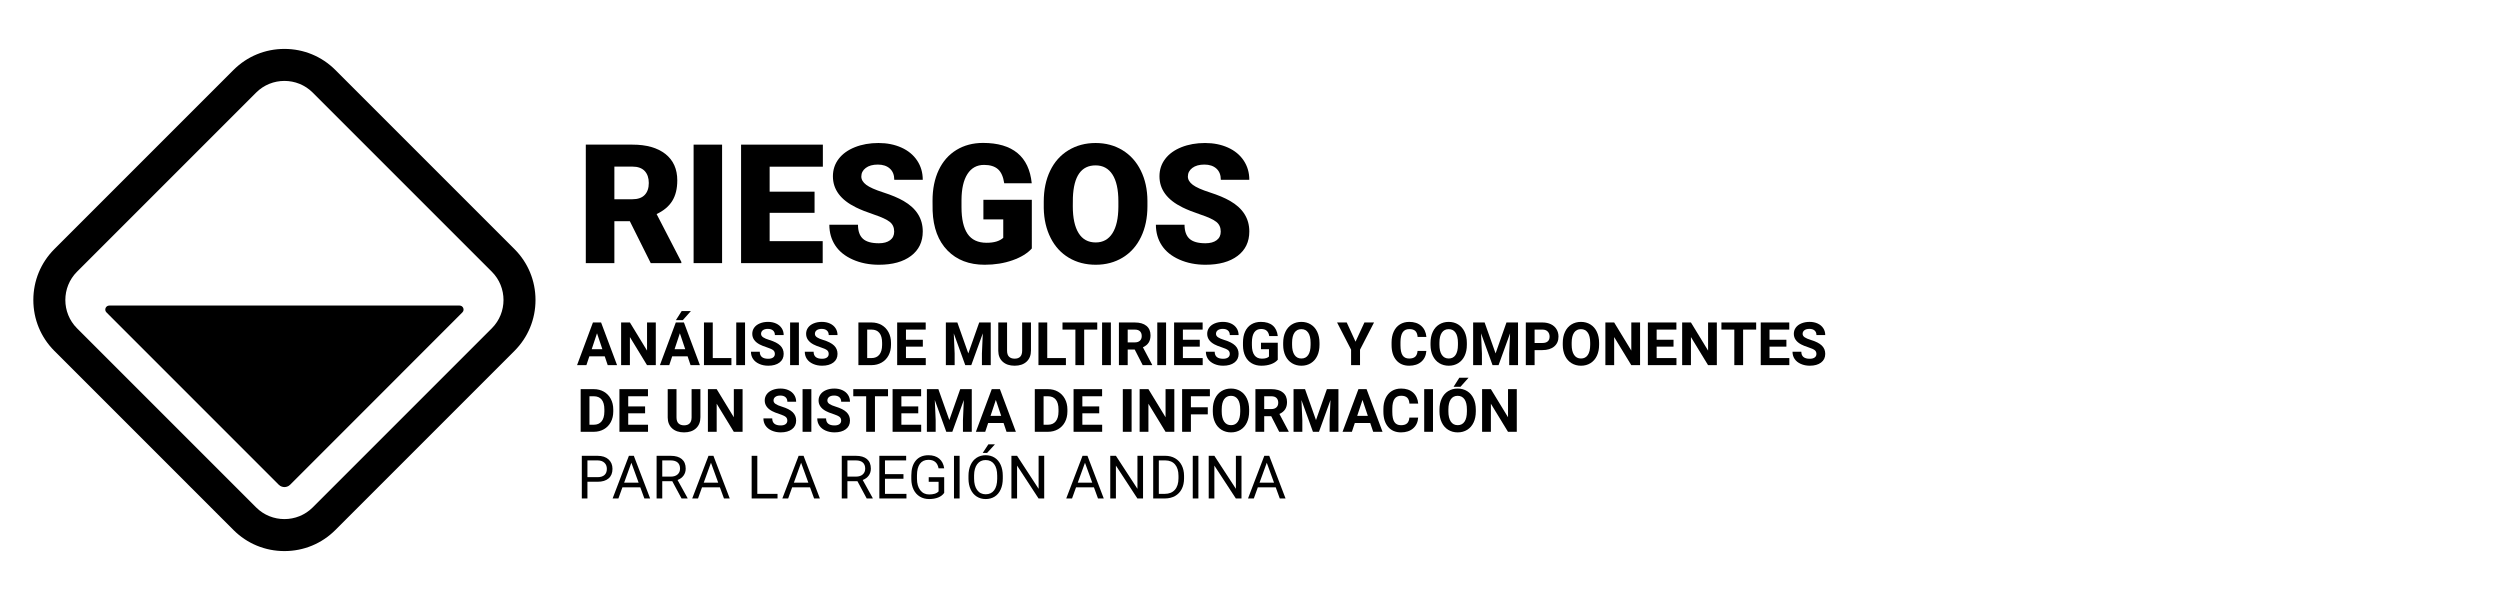 <?xml version="1.0" encoding="utf-8"?>
<!-- Generator: Adobe Illustrator 15.1.0, SVG Export Plug-In . SVG Version: 6.00 Build 0)  -->
<!DOCTYPE svg PUBLIC "-//W3C//DTD SVG 1.1//EN" "http://www.w3.org/Graphics/SVG/1.1/DTD/svg11.dtd">
<svg version="1.1" id="Ebene_1" xmlns="http://www.w3.org/2000/svg" xmlns:xlink="http://www.w3.org/1999/xlink" x="0px" y="0px"
	 width="1500px" height="360px" viewBox="0 0 1500 360" enable-background="new 0 0 1500 360" xml:space="preserve">
<g>
	<defs>
		<rect id="SVGID_1_" width="1500" height="360"/>
	</defs>
	<clipPath id="SVGID_2_">
		<use xlink:href="#SVGID_1_"  overflow="visible"/>
	</clipPath>
	<path clip-path="url(#SVGID_2_)" d="M170.652,48.549c6.152,0,12.304,2.333,16.971,7l107.48,107.48
		c9.334,9.334,9.334,24.608,0,33.942l-107.48,107.48c-4.667,4.667-10.819,7-16.971,7c-6.151,0-12.304-2.333-16.971-7l-107.48-107.48
		c-9.333-9.334-9.333-24.608,0-33.942l107.48-107.48C158.348,50.882,164.501,48.549,170.652,48.549 M170.652,29.349
		c-11.558,0-22.406,4.483-30.547,12.624l-107.48,107.48c-8.141,8.141-12.624,18.989-12.624,30.547
		c0,11.558,4.483,22.406,12.624,30.547l107.48,107.48c8.141,8.141,18.989,12.624,30.547,12.624s22.406-4.483,30.547-12.624
		l107.48-107.48c8.141-8.141,12.624-18.989,12.624-30.547c0-11.558-4.483-22.406-12.624-30.547l-107.48-107.48
		C193.058,33.832,182.211,29.349,170.652,29.349 M65.571,183.337c-2.139,0-3.209,2.585-1.697,4.097l103.385,103.412
		c1.197,1.198,2.64,1.392,3.393,1.392c0.754,0,2.196-0.172,3.395-1.37L277.431,187.43c1.512-1.511,0.441-4.096-1.697-4.096
		L65.571,183.337z"/>
	<path clip-path="url(#SVGID_2_)" d="M377.9,132.728h-9.277v25.146h-17.139V86.779h27.979c8.43,0,15.021,1.87,19.775,5.61
		c4.752,3.739,7.129,9.023,7.129,15.852c0,4.943-1.002,9.04-3.004,12.291c-2.002,3.252-5.135,5.887-9.398,7.903l14.844,28.705v0.733
		h-18.36L377.9,132.728z M368.623,119.543h10.84c3.254,0,5.704-0.856,7.347-2.569c1.645-1.714,2.467-4.105,2.467-7.172
		c0-3.068-0.83-5.474-2.49-7.22c-1.66-1.745-4.101-2.619-7.324-2.619h-10.84V119.543z"/>
	<rect x="416.16" y="86.78" clip-path="url(#SVGID_2_)" width="17.09" height="71.094"/>
	<polygon clip-path="url(#SVGID_2_)" points="488.736,127.698 461.783,127.698 461.783,144.69 493.619,144.69 493.619,157.874 
		444.645,157.874 444.645,86.78 493.716,86.78 493.716,100.012 461.783,100.012 461.783,115.003 488.736,115.003 	"/>
	<path clip-path="url(#SVGID_2_)" d="M536.512,138.977c0-2.506-0.888-4.459-2.662-5.859s-4.891-2.848-9.35-4.346
		c-4.461-1.497-8.105-2.945-10.937-4.346c-9.213-4.524-13.819-10.742-13.819-18.652c0-3.939,1.147-7.413,3.442-10.425
		c2.295-3.011,5.543-5.354,9.742-7.031c4.199-1.676,8.918-2.515,14.16-2.515c5.11,0,9.692,0.912,13.744,2.735
		c4.053,1.823,7.203,4.418,9.45,7.788c2.246,3.369,3.369,7.218,3.369,11.547h-17.09c0-2.896-0.888-5.142-2.662-6.738
		c-1.774-1.595-4.174-2.392-7.201-2.392c-3.061,0-5.478,0.675-7.252,2.026c-1.774,1.352-2.661,3.068-2.661,5.151
		c0,1.824,0.977,3.476,2.93,4.956c1.953,1.482,5.387,3.012,10.303,4.59c4.914,1.579,8.951,3.281,12.109,5.103
		c7.682,4.428,11.524,10.531,11.524,18.31c0,6.218-2.344,11.101-7.032,14.649c-4.687,3.549-11.117,5.322-19.287,5.322
		c-5.761,0-10.978-1.033-15.65-3.101c-4.671-2.066-8.187-4.898-10.547-8.496c-2.359-3.596-3.539-7.739-3.539-12.426h17.187
		c0,3.808,0.985,6.616,2.954,8.422c1.969,1.807,5.168,2.71,9.595,2.71c2.832,0,5.07-0.61,6.713-1.831
		C535.689,142.908,536.512,141.191,536.512,138.977"/>
	<path clip-path="url(#SVGID_2_)" d="M619.092,149.084c-2.637,2.93-6.494,5.29-11.572,7.08c-5.078,1.79-10.645,2.686-16.699,2.686
		c-9.311,0-16.749-2.848-22.315-8.545c-5.566-5.697-8.545-13.623-8.935-23.78l-0.049-6.152c0-6.998,1.236-13.11,3.711-18.335
		c2.473-5.225,6.013-9.244,10.62-12.06c4.606-2.816,9.936-4.224,15.991-4.224c8.853,0,15.73,2.026,20.63,6.079
		c4.899,4.053,7.755,10.1,8.569,18.14h-16.504c-0.586-3.971-1.855-6.803-3.808-8.496c-1.953-1.693-4.721-2.539-8.301-2.539
		c-4.297,0-7.617,1.823-9.961,5.468c-2.344,3.647-3.532,8.855-3.565,15.625v4.297c0,7.097,1.213,12.427,3.638,15.991
		c2.425,3.565,6.241,5.347,11.45,5.347c4.459,0,7.78-0.992,9.961-2.978v-11.036h-11.914v-11.767h29.053V149.084z"/>
	<path clip-path="url(#SVGID_2_)" d="M688.458,123.792c0,6.933-1.286,13.07-3.858,18.408c-2.571,5.339-6.225,9.448-10.962,12.329
		c-4.736,2.881-10.132,4.321-16.187,4.321c-6.055,0-11.426-1.391-16.113-4.175c-4.688-2.783-8.342-6.762-10.962-11.938
		c-2.622-5.176-3.997-11.116-4.126-17.822v-4.004c0-6.966,1.277-13.111,3.833-18.433c2.554-5.322,6.216-9.432,10.986-12.329
		c4.769-2.897,10.197-4.346,16.284-4.346c6.023,0,11.394,1.433,16.113,4.297c4.72,2.865,8.39,6.942,11.011,12.232
		c2.62,5.29,3.947,11.352,3.98,18.188V123.792z M671.026,120.813c0-7.063-1.181-12.427-3.54-16.089
		c-2.36-3.662-5.737-5.493-10.132-5.493c-8.594,0-13.135,6.445-13.623,19.336l-0.049,5.225c0,6.966,1.156,12.321,3.467,16.064
		c2.312,3.744,5.745,5.615,10.303,5.615c4.329,0,7.666-1.839,10.01-5.517c2.343-3.678,3.532-8.968,3.564-15.87V120.813z"/>
	<path clip-path="url(#SVGID_2_)" d="M732.445,138.977c0-2.506-0.887-4.459-2.66-5.859c-1.776-1.4-4.892-2.848-9.352-4.346
		c-4.459-1.497-8.105-2.945-10.937-4.346c-9.212-4.524-13.819-10.742-13.819-18.652c0-3.939,1.149-7.413,3.444-10.425
		c2.295-3.011,5.541-5.354,9.74-7.031c4.199-1.676,8.92-2.515,14.16-2.515c5.112,0,9.694,0.912,13.746,2.735
		c4.053,1.823,7.201,4.418,9.448,7.788c2.246,3.369,3.369,7.218,3.369,11.547h-17.09c0-2.896-0.887-5.142-2.66-6.738
		c-1.776-1.595-4.176-2.392-7.203-2.392c-3.06,0-5.477,0.675-7.25,2.026c-1.776,1.352-2.663,3.068-2.663,5.151
		c0,1.824,0.977,3.476,2.93,4.956c1.953,1.482,5.388,3.012,10.303,4.59c4.916,1.579,8.952,3.281,12.109,5.103
		c7.683,4.428,11.524,10.531,11.524,18.31c0,6.218-2.344,11.101-7.032,14.649c-4.687,3.549-11.116,5.322-19.287,5.322
		c-5.761,0-10.978-1.033-15.648-3.101c-4.672-2.066-8.188-4.898-10.547-8.496c-2.361-3.596-3.541-7.739-3.541-12.426h17.187
		c0,3.808,0.985,6.616,2.956,8.422c1.968,1.807,5.167,2.71,9.593,2.71c2.832,0,5.071-0.61,6.715-1.831
		C731.623,142.908,732.445,141.191,732.445,138.977"/>
	<path clip-path="url(#SVGID_2_)" d="M362.847,213.804h-9.246l-1.758,5.274h-5.607l9.527-25.595h4.887l9.58,25.595h-5.607
		L362.847,213.804z M355.025,209.532h6.398l-3.216-9.579L355.025,209.532z"/>
	<polygon clip-path="url(#SVGID_2_)" points="393.48,219.077 388.208,219.077 377.941,202.237 377.941,219.077 372.668,219.077 
		372.668,193.483 377.941,193.483 388.225,210.358 388.225,193.483 393.48,193.483 	"/>
	<path clip-path="url(#SVGID_2_)" d="M412.561,213.805h-9.246l-1.758,5.272h-5.608l9.528-25.594h4.887l9.58,25.594h-5.608
		L412.561,213.805z M404.739,209.532h6.398l-3.217-9.58L404.739,209.532z M409.01,186.628h5.537l-4.869,5.449h-4.131L409.01,186.628
		z"/>
	<polygon clip-path="url(#SVGID_2_)" points="427.654,214.841 438.851,214.841 438.851,219.077 422.381,219.077 422.381,193.484 
		427.654,193.484 	"/>
	<rect x="441.755" y="193.484" clip-path="url(#SVGID_2_)" width="5.273" height="25.594"/>
	<path clip-path="url(#SVGID_2_)" d="M464.913,212.363c0-0.996-0.352-1.762-1.055-2.295c-0.703-0.532-1.968-1.096-3.797-1.687
		c-1.828-0.592-3.275-1.175-4.341-1.749c-2.907-1.571-4.36-3.686-4.36-6.346c0-1.384,0.39-2.616,1.169-3.7
		c0.78-1.084,1.899-1.931,3.358-2.54c1.459-0.61,3.096-0.914,4.913-0.914c1.828,0,3.457,0.331,4.886,0.993
		c1.43,0.662,2.54,1.596,3.331,2.803c0.792,1.207,1.187,2.579,1.187,4.114h-5.273c0-1.172-0.37-2.083-1.108-2.734
		c-0.738-0.649-1.775-0.975-3.111-0.975c-1.289,0-2.291,0.271-3.006,0.816s-1.072,1.264-1.072,2.153c0,0.832,0.419,1.53,1.257,2.092
		c0.837,0.563,2.071,1.09,3.7,1.582c3,0.903,5.185,2.022,6.556,3.358s2.057,3,2.057,4.992c0,2.215-0.838,3.952-2.514,5.212
		c-1.675,1.26-3.931,1.889-6.767,1.889c-1.969,0-3.762-0.36-5.379-1.081c-1.617-0.72-2.851-1.708-3.7-2.962
		c-0.85-1.253-1.275-2.707-1.275-4.359h5.291c0,2.824,1.688,4.236,5.063,4.236c1.254,0,2.232-0.254,2.935-0.764
		C464.561,213.989,464.913,213.276,464.913,212.363"/>
	<rect x="474.06" y="193.484" clip-path="url(#SVGID_2_)" width="5.273" height="25.594"/>
	<path clip-path="url(#SVGID_2_)" d="M497.218,212.363c0-0.996-0.352-1.762-1.055-2.295c-0.703-0.532-1.968-1.096-3.797-1.687
		c-1.828-0.592-3.275-1.175-4.341-1.749c-2.907-1.571-4.36-3.686-4.36-6.346c0-1.384,0.39-2.616,1.169-3.7
		c0.78-1.084,1.899-1.931,3.358-2.54c1.459-0.61,3.096-0.914,4.913-0.914c1.828,0,3.457,0.331,4.886,0.993
		c1.43,0.662,2.54,1.596,3.331,2.803c0.792,1.207,1.187,2.579,1.187,4.114h-5.273c0-1.172-0.37-2.083-1.108-2.734
		c-0.738-0.649-1.775-0.975-3.111-0.975c-1.289,0-2.291,0.271-3.006,0.816s-1.072,1.264-1.072,2.153c0,0.832,0.419,1.53,1.257,2.092
		c0.837,0.563,2.071,1.09,3.7,1.582c3,0.903,5.185,2.022,6.556,3.358s2.057,3,2.057,4.992c0,2.215-0.838,3.952-2.514,5.212
		c-1.675,1.26-3.931,1.889-6.767,1.889c-1.969,0-3.762-0.36-5.379-1.081c-1.617-0.72-2.851-1.708-3.7-2.962
		c-0.85-1.253-1.275-2.707-1.275-4.359h5.291c0,2.824,1.688,4.236,5.063,4.236c1.254,0,2.232-0.254,2.935-0.764
		C496.866,213.989,497.218,213.276,497.218,212.363"/>
	<path clip-path="url(#SVGID_2_)" d="M515.042,219.077v-25.593h7.875c2.25,0,4.262,0.506,6.038,1.521
		c1.775,1.014,3.161,2.454,4.157,4.323s1.494,3.993,1.494,6.372v1.178c0,2.38-0.489,4.494-1.468,6.347
		c-0.979,1.851-2.358,3.287-4.139,4.306c-1.782,1.021-3.791,1.536-6.03,1.547H515.042z M520.315,197.756v17.086h2.549
		c2.062,0,3.638-0.675,4.728-2.022c1.09-1.347,1.647-3.275,1.67-5.783v-1.353c0-2.603-0.539-4.574-1.617-5.915
		c-1.078-1.342-2.654-2.013-4.728-2.013H520.315z"/>
	<polygon clip-path="url(#SVGID_2_)" points="553.7,207.985 543.575,207.985 543.575,214.841 555.458,214.841 555.458,219.078 
		538.302,219.078 538.302,193.483 555.423,193.483 555.423,197.756 543.575,197.756 543.575,203.854 553.7,203.854 	"/>
	<polygon clip-path="url(#SVGID_2_)" points="574.407,193.484 580.981,212.046 587.52,193.484 594.446,193.484 594.446,219.078 
		589.155,219.078 589.155,212.082 589.682,200.005 582.774,219.078 579.153,219.078 572.262,200.022 572.79,212.082 572.79,219.078 
		567.516,219.078 567.516,193.484 	"/>
	<path clip-path="url(#SVGID_2_)" d="M618.581,193.484v16.856c0,2.801-0.876,5.016-2.628,6.646
		c-1.752,1.629-4.145,2.442-7.181,2.442c-2.988,0-5.361-0.791-7.119-2.373c-1.758-1.582-2.654-3.756-2.689-6.521v-17.051h5.273
		v16.893c0,1.675,0.402,2.896,1.204,3.665c0.803,0.767,1.913,1.151,3.331,1.151c2.965,0,4.471-1.56,4.518-4.677v-17.032H618.581z"/>
	<polygon clip-path="url(#SVGID_2_)" points="628.348,214.841 639.545,214.841 639.545,219.077 623.075,219.077 623.075,193.484 
		628.348,193.484 	"/>
	<polygon clip-path="url(#SVGID_2_)" points="658.35,197.756 650.51,197.756 650.51,219.077 645.236,219.077 645.236,197.756 
		637.501,197.756 637.501,193.484 658.35,193.484 	"/>
	<rect x="661.254" y="193.484" clip-path="url(#SVGID_2_)" width="5.273" height="25.594"/>
	<path clip-path="url(#SVGID_2_)" d="M680.82,209.708h-4.201v9.37h-5.273v-25.594h9.509c3.024,0,5.356,0.674,6.996,2.021
		c1.641,1.348,2.461,3.252,2.461,5.713c0,1.746-0.378,3.202-1.133,4.368c-0.756,1.166-1.902,2.095-3.437,2.787l5.537,10.459v0.246
		h-5.66L680.82,209.708z M676.619,205.437h4.254c1.324,0,2.35-0.337,3.076-1.011c0.727-0.674,1.09-1.602,1.09-2.786
		c0-1.207-0.343-2.155-1.028-2.848c-0.686-0.691-1.738-1.037-3.156-1.037h-4.236V205.437z"/>
	<rect x="694.371" y="193.484" clip-path="url(#SVGID_2_)" width="5.273" height="25.594"/>
	<polygon clip-path="url(#SVGID_2_)" points="719.86,207.985 709.735,207.985 709.735,214.841 721.618,214.841 721.618,219.078 
		704.462,219.078 704.462,193.483 721.583,193.483 721.583,197.756 709.735,197.756 709.735,203.854 719.86,203.854 	"/>
	<path clip-path="url(#SVGID_2_)" d="M737.868,212.363c0-0.996-0.352-1.762-1.055-2.295c-0.703-0.532-1.968-1.096-3.797-1.687
		c-1.828-0.592-3.275-1.175-4.341-1.749c-2.907-1.571-4.36-3.686-4.36-6.346c0-1.384,0.39-2.616,1.169-3.7
		c0.78-1.084,1.899-1.931,3.358-2.54c1.459-0.61,3.096-0.914,4.913-0.914c1.828,0,3.457,0.331,4.886,0.993
		c1.43,0.662,2.54,1.596,3.331,2.803c0.792,1.207,1.187,2.579,1.187,4.114h-5.273c0-1.172-0.37-2.083-1.108-2.734
		c-0.738-0.649-1.775-0.975-3.111-0.975c-1.289,0-2.291,0.271-3.006,0.816s-1.072,1.264-1.072,2.153c0,0.832,0.419,1.53,1.257,2.092
		c0.837,0.563,2.071,1.09,3.7,1.582c3,0.903,5.185,2.022,6.556,3.358c1.371,1.336,2.057,3,2.057,4.992
		c0,2.215-0.838,3.952-2.514,5.212c-1.675,1.26-3.931,1.889-6.767,1.889c-1.969,0-3.762-0.36-5.379-1.081
		c-1.617-0.72-2.851-1.708-3.7-2.962c-0.85-1.253-1.275-2.707-1.275-4.359h5.291c0,2.824,1.688,4.236,5.063,4.236
		c1.254,0,2.232-0.254,2.935-0.764C737.516,213.989,737.868,213.276,737.868,212.363"/>
	<path clip-path="url(#SVGID_2_)" d="M766.667,215.844c-0.949,1.137-2.291,2.019-4.025,2.646c-1.734,0.626-3.656,0.94-5.766,0.94
		c-2.215,0-4.157-0.483-5.827-1.45s-2.959-2.37-3.867-4.21c-0.909-1.84-1.374-4.002-1.398-6.487v-1.74
		c0-2.554,0.431-4.766,1.292-6.636c0.862-1.869,2.104-3.298,3.727-4.289c1.623-0.99,3.524-1.485,5.704-1.485
		c3.035,0,5.408,0.725,7.119,2.172c1.711,1.446,2.725,3.554,3.041,6.318h-5.133c-0.234-1.465-0.753-2.537-1.556-3.216
		c-0.803-0.68-1.907-1.02-3.313-1.02c-1.793,0-3.158,0.674-4.096,2.021c-0.938,1.348-1.412,3.353-1.424,6.012v1.636
		c0,2.684,0.51,4.711,1.529,6.082c1.02,1.37,2.513,2.057,4.482,2.057c1.98,0,3.393-0.422,4.236-1.266v-4.412h-4.799v-3.886h10.072
		V215.844z"/>
	<path clip-path="url(#SVGID_2_)" d="M791.703,206.86c0,2.521-0.445,4.729-1.336,6.627c-0.891,1.899-2.165,3.363-3.823,4.396
		c-1.658,1.031-3.56,1.547-5.704,1.547c-2.121,0-4.014-0.51-5.678-1.53c-1.664-1.019-2.953-2.475-3.867-4.368
		c-0.914-1.893-1.377-4.068-1.389-6.529v-1.267c0-2.519,0.454-4.736,1.362-6.652s2.191-3.388,3.85-4.412
		c1.658-1.026,3.554-1.538,5.687-1.538s4.028,0.512,5.687,1.538c1.658,1.024,2.941,2.496,3.849,4.412
		c0.909,1.916,1.363,4.128,1.363,6.636V206.86z M786.359,205.701c0-2.685-0.48-4.724-1.441-6.117
		c-0.961-1.396-2.332-2.092-4.113-2.092c-1.77,0-3.135,0.688-4.096,2.064s-1.447,3.396-1.459,6.056v1.248
		c0,2.613,0.48,4.642,1.441,6.082c0.961,1.442,2.344,2.162,4.148,2.162c1.77,0,3.129-0.693,4.078-2.083
		c0.949-1.388,1.43-3.413,1.441-6.073V205.701z"/>
	<polygon clip-path="url(#SVGID_2_)" points="813.324,205.015 818.65,193.484 824.416,193.484 816.014,209.796 816.014,219.078 
		810.652,219.078 810.652,209.796 802.25,193.484 808.033,193.484 	"/>
	<path clip-path="url(#SVGID_2_)" d="M855.811,210.552c-0.199,2.755-1.216,4.923-3.05,6.505s-4.251,2.373-7.251,2.373
		c-3.281,0-5.862-1.105-7.743-3.314s-2.821-5.241-2.821-9.096v-1.565c0-2.461,0.434-4.629,1.301-6.504s2.106-3.313,3.718-4.315
		s3.483-1.503,5.616-1.503c2.953,0,5.332,0.791,7.137,2.373s2.848,3.804,3.129,6.662h-5.273c-0.129-1.651-0.589-2.85-1.38-3.594
		c-0.791-0.745-1.995-1.117-3.612-1.117c-1.758,0-3.073,0.63-3.946,1.891c-0.873,1.26-1.321,3.214-1.345,5.861v1.935
		c0,2.765,0.418,4.787,1.257,6.063c0.838,1.278,2.159,1.916,3.964,1.916c1.629,0,2.845-0.372,3.647-1.116
		c0.802-0.744,1.263-1.895,1.38-3.454H855.811z"/>
	<path clip-path="url(#SVGID_2_)" d="M880.113,206.86c0,2.521-0.446,4.729-1.336,6.627c-0.891,1.899-2.165,3.363-3.823,4.396
		c-1.659,1.031-3.56,1.547-5.705,1.547c-2.12,0-4.013-0.51-5.677-1.53c-1.664-1.019-2.953-2.475-3.867-4.368
		c-0.915-1.893-1.377-4.068-1.389-6.529v-1.267c0-2.519,0.454-4.736,1.362-6.652c0.907-1.916,2.191-3.388,3.85-4.412
		c1.658-1.026,3.554-1.538,5.687-1.538s4.028,0.512,5.687,1.538c1.658,1.024,2.941,2.496,3.849,4.412
		c0.909,1.916,1.363,4.128,1.363,6.636V206.86z M874.77,205.701c0-2.685-0.48-4.724-1.441-6.117
		c-0.961-1.396-2.332-2.092-4.113-2.092c-1.77,0-3.135,0.688-4.096,2.064s-1.447,3.396-1.459,6.056v1.248
		c0,2.613,0.48,4.642,1.441,6.082c0.961,1.442,2.344,2.162,4.147,2.162c1.771,0,3.13-0.693,4.079-2.083
		c0.949-1.388,1.43-3.413,1.441-6.073V205.701z"/>
	<polygon clip-path="url(#SVGID_2_)" points="890.771,193.484 897.346,212.046 903.885,193.484 910.811,193.484 910.811,219.078 
		905.52,219.078 905.52,212.082 906.047,200.005 899.139,219.078 895.518,219.078 888.627,200.022 889.154,212.082 889.154,219.078 
		883.881,219.078 883.881,193.484 	"/>
	<path clip-path="url(#SVGID_2_)" d="M920.761,210.06v9.018h-5.273v-25.594h9.984c1.922,0,3.612,0.353,5.071,1.056
		c1.459,0.702,2.581,1.701,3.365,2.996c0.786,1.296,1.179,2.77,1.179,4.422c0,2.508-0.858,4.484-2.575,5.933
		c-1.717,1.447-4.093,2.17-7.128,2.17H920.761z M920.761,205.789h4.711c1.394,0,2.458-0.328,3.19-0.984
		c0.732-0.657,1.099-1.594,1.099-2.813c0-1.254-0.369-2.267-1.107-3.041c-0.738-0.772-1.758-1.172-3.059-1.194h-4.834V205.789z"/>
	<path clip-path="url(#SVGID_2_)" d="M959.458,206.86c0,2.521-0.445,4.729-1.336,6.627c-0.891,1.899-2.165,3.363-3.823,4.396
		c-1.658,1.031-3.56,1.547-5.704,1.547c-2.121,0-4.014-0.51-5.678-1.53c-1.664-1.019-2.953-2.475-3.866-4.368
		c-0.915-1.893-1.378-4.068-1.39-6.529v-1.267c0-2.519,0.454-4.736,1.362-6.652s2.191-3.388,3.85-4.412
		c1.658-1.026,3.555-1.538,5.687-1.538c2.133,0,4.028,0.512,5.687,1.538c1.658,1.024,2.941,2.496,3.85,4.412
		s1.362,4.128,1.362,6.636V206.86z M954.114,205.701c0-2.685-0.479-4.724-1.441-6.117c-0.961-1.396-2.331-2.092-4.113-2.092
		c-1.77,0-3.134,0.688-4.096,2.064c-0.961,1.377-1.447,3.396-1.459,6.056v1.248c0,2.613,0.48,4.642,1.441,6.082
		c0.961,1.442,2.344,2.162,4.148,2.162c1.77,0,3.129-0.693,4.078-2.083c0.949-1.388,1.43-3.413,1.441-6.073V205.701z"/>
	<polygon clip-path="url(#SVGID_2_)" points="984.038,219.077 978.765,219.077 968.499,202.237 968.499,219.077 963.227,219.077 
		963.227,193.483 968.499,193.483 978.782,210.358 978.782,193.483 984.038,193.483 	"/>
	<polygon clip-path="url(#SVGID_2_)" points="1004.114,207.985 993.989,207.985 993.989,214.841 1005.872,214.841 1005.872,219.078 
		988.717,219.078 988.717,193.483 1005.837,193.483 1005.837,197.756 993.989,197.756 993.989,203.854 1004.114,203.854 	"/>
	<polygon clip-path="url(#SVGID_2_)" points="1030.105,219.077 1024.832,219.077 1014.566,202.237 1014.566,219.077 
		1009.293,219.077 1009.293,193.483 1014.566,193.483 1024.85,210.358 1024.85,193.483 1030.105,193.483 	"/>
	<polygon clip-path="url(#SVGID_2_)" points="1053.703,197.756 1045.863,197.756 1045.863,219.077 1040.59,219.077 1040.59,197.756 
		1032.855,197.756 1032.855,193.484 1053.703,193.484 	"/>
	<polygon clip-path="url(#SVGID_2_)" points="1071.841,207.985 1061.716,207.985 1061.716,214.841 1073.599,214.841 
		1073.599,219.078 1056.442,219.078 1056.442,193.483 1073.563,193.483 1073.563,197.756 1061.716,197.756 1061.716,203.854 
		1071.841,203.854 	"/>
	<path clip-path="url(#SVGID_2_)" d="M1089.849,212.363c0-0.996-0.353-1.762-1.055-2.295c-0.703-0.532-1.969-1.096-3.798-1.687
		c-1.827-0.592-3.274-1.175-4.341-1.749c-2.907-1.571-4.359-3.686-4.359-6.346c0-1.384,0.39-2.616,1.169-3.7s1.898-1.931,3.357-2.54
		c1.459-0.61,3.097-0.914,4.913-0.914c1.828,0,3.457,0.331,4.886,0.993c1.431,0.662,2.541,1.596,3.331,2.803
		c0.792,1.207,1.188,2.579,1.188,4.114h-5.273c0-1.172-0.37-2.083-1.107-2.734c-0.738-0.649-1.775-0.975-3.111-0.975
		c-1.289,0-2.291,0.271-3.006,0.816s-1.072,1.264-1.072,2.153c0,0.832,0.419,1.53,1.257,2.092c0.838,0.563,2.071,1.09,3.7,1.582
		c3,0.903,5.186,2.022,6.556,3.358c1.371,1.336,2.058,3,2.058,4.992c0,2.215-0.838,3.952-2.514,5.212s-3.932,1.889-6.768,1.889
		c-1.969,0-3.762-0.36-5.379-1.081c-1.617-0.72-2.851-1.708-3.7-2.962c-0.85-1.253-1.274-2.707-1.274-4.359h5.291
		c0,2.824,1.688,4.236,5.063,4.236c1.254,0,2.232-0.254,2.936-0.764C1089.496,213.989,1089.849,213.276,1089.849,212.363"/>
	<path clip-path="url(#SVGID_2_)" d="M348.399,259.077v-25.593h7.875c2.25,0,4.262,0.506,6.038,1.521
		c1.775,1.014,3.161,2.454,4.157,4.323s1.494,3.993,1.494,6.372v1.178c0,2.38-0.489,4.494-1.468,6.347
		c-0.978,1.851-2.358,3.287-4.139,4.306c-1.782,1.021-3.791,1.536-6.03,1.547H348.399z M353.672,237.756v17.086h2.549
		c2.062,0,3.638-0.675,4.728-2.022c1.09-1.347,1.647-3.275,1.67-5.783v-1.353c0-2.603-0.539-4.574-1.617-5.915
		c-1.078-1.342-2.654-2.013-4.728-2.013H353.672z"/>
	<polygon clip-path="url(#SVGID_2_)" points="387.057,247.985 376.932,247.985 376.932,254.841 388.814,254.841 388.814,259.078 
		371.659,259.078 371.659,233.483 388.78,233.483 388.78,237.756 376.932,237.756 376.932,243.854 387.057,243.854 	"/>
	<path clip-path="url(#SVGID_2_)" d="M420.244,233.484v16.856c0,2.801-0.876,5.016-2.628,6.646
		c-1.752,1.629-4.145,2.442-7.181,2.442c-2.988,0-5.361-0.791-7.119-2.373c-1.758-1.582-2.654-3.756-2.689-6.521v-17.051h5.273
		v16.893c0,1.675,0.402,2.896,1.204,3.665c0.803,0.767,1.913,1.151,3.331,1.151c2.965,0,4.471-1.56,4.518-4.677v-17.032H420.244z"/>
	<polygon clip-path="url(#SVGID_2_)" points="445.55,259.077 440.277,259.077 430.011,242.237 430.011,259.077 424.738,259.077 
		424.738,233.483 430.011,233.483 440.294,250.358 440.294,233.483 445.55,233.483 	"/>
	<path clip-path="url(#SVGID_2_)" d="M472.392,252.363c0-0.996-0.352-1.762-1.055-2.295c-0.703-0.532-1.968-1.096-3.797-1.687
		c-1.828-0.592-3.275-1.175-4.341-1.749c-2.907-1.571-4.36-3.686-4.36-6.346c0-1.384,0.39-2.616,1.169-3.7
		c0.78-1.084,1.899-1.931,3.358-2.54c1.459-0.61,3.096-0.914,4.913-0.914c1.828,0,3.457,0.331,4.886,0.993
		c1.43,0.662,2.54,1.596,3.331,2.803c0.792,1.207,1.187,2.579,1.187,4.114h-5.273c0-1.172-0.37-2.083-1.108-2.734
		c-0.738-0.649-1.775-0.975-3.111-0.975c-1.289,0-2.291,0.271-3.006,0.816s-1.072,1.264-1.072,2.153c0,0.832,0.419,1.53,1.257,2.092
		c0.837,0.563,2.071,1.09,3.7,1.582c3,0.903,5.185,2.022,6.556,3.358s2.057,3,2.057,4.992c0,2.215-0.838,3.952-2.514,5.212
		c-1.675,1.26-3.931,1.889-6.767,1.889c-1.969,0-3.762-0.36-5.379-1.081c-1.617-0.72-2.851-1.708-3.7-2.962
		c-0.85-1.253-1.275-2.707-1.275-4.359h5.291c0,2.824,1.688,4.236,5.063,4.236c1.254,0,2.232-0.254,2.935-0.764
		C472.04,253.989,472.392,253.276,472.392,252.363"/>
	<rect x="481.539" y="233.484" clip-path="url(#SVGID_2_)" width="5.273" height="25.594"/>
	<path clip-path="url(#SVGID_2_)" d="M504.696,252.363c0-0.996-0.352-1.762-1.055-2.295c-0.703-0.532-1.968-1.096-3.797-1.687
		c-1.828-0.592-3.275-1.175-4.341-1.749c-2.907-1.571-4.36-3.686-4.36-6.346c0-1.384,0.39-2.616,1.169-3.7
		c0.78-1.084,1.899-1.931,3.358-2.54c1.459-0.61,3.096-0.914,4.913-0.914c1.828,0,3.457,0.331,4.886,0.993
		c1.43,0.662,2.54,1.596,3.331,2.803c0.792,1.207,1.187,2.579,1.187,4.114h-5.273c0-1.172-0.37-2.083-1.108-2.734
		c-0.738-0.649-1.775-0.975-3.111-0.975c-1.289,0-2.291,0.271-3.006,0.816s-1.072,1.264-1.072,2.153c0,0.832,0.419,1.53,1.257,2.092
		c0.837,0.563,2.071,1.09,3.7,1.582c3,0.903,5.185,2.022,6.556,3.358s2.057,3,2.057,4.992c0,2.215-0.838,3.952-2.514,5.212
		c-1.675,1.26-3.931,1.889-6.767,1.889c-1.969,0-3.762-0.36-5.379-1.081c-1.617-0.72-2.851-1.708-3.7-2.962
		c-0.85-1.253-1.275-2.707-1.275-4.359h5.291c0,2.824,1.688,4.236,5.063,4.236c1.254,0,2.232-0.254,2.935-0.764
		C504.344,253.989,504.696,253.276,504.696,252.363"/>
	<polygon clip-path="url(#SVGID_2_)" points="532.814,237.756 524.975,237.756 524.975,259.077 519.702,259.077 519.702,237.756 
		511.966,237.756 511.966,233.484 532.814,233.484 	"/>
	<polygon clip-path="url(#SVGID_2_)" points="550.952,247.985 540.827,247.985 540.827,254.841 552.71,254.841 552.71,259.078 
		535.554,259.078 535.554,233.483 552.675,233.483 552.675,237.756 540.827,237.756 540.827,243.854 550.952,243.854 	"/>
	<polygon clip-path="url(#SVGID_2_)" points="563.021,233.484 569.596,252.046 576.134,233.484 583.061,233.484 583.061,259.078 
		577.77,259.078 577.77,252.082 578.296,240.005 571.389,259.078 567.768,259.078 560.876,240.022 561.404,252.082 561.404,259.078 
		556.13,259.078 556.13,233.484 	"/>
	<path clip-path="url(#SVGID_2_)" d="M602.141,253.804h-9.246l-1.758,5.274h-5.607l9.527-25.595h4.887l9.58,25.595h-5.607
		L602.141,253.804z M594.318,249.532h6.398l-3.216-9.579L594.318,249.532z"/>
	<path clip-path="url(#SVGID_2_)" d="M620.879,259.077v-25.593h7.875c2.25,0,4.262,0.506,6.038,1.521
		c1.775,1.014,3.161,2.454,4.157,4.323s1.494,3.993,1.494,6.372v1.178c0,2.38-0.489,4.494-1.468,6.347
		c-0.978,1.851-2.358,3.287-4.139,4.306c-1.782,1.021-3.791,1.536-6.03,1.547H620.879z M626.152,237.756v17.086h2.549
		c2.062,0,3.638-0.675,4.728-2.022c1.09-1.347,1.647-3.275,1.67-5.783v-1.353c0-2.603-0.539-4.574-1.617-5.915
		c-1.078-1.342-2.654-2.013-4.728-2.013H626.152z"/>
	<polygon clip-path="url(#SVGID_2_)" points="659.537,247.985 649.412,247.985 649.412,254.841 661.295,254.841 661.295,259.078 
		644.139,259.078 644.139,233.483 661.26,233.483 661.26,237.756 649.412,237.756 649.412,243.854 659.537,243.854 	"/>
	<rect x="673.688" y="233.484" clip-path="url(#SVGID_2_)" width="5.273" height="25.594"/>
	<polygon clip-path="url(#SVGID_2_)" points="704.592,259.077 699.319,259.077 689.053,242.237 689.053,259.077 683.78,259.077 
		683.78,233.483 689.053,233.483 699.336,250.358 699.336,233.483 704.592,233.483 	"/>
	<polygon clip-path="url(#SVGID_2_)" points="724.668,248.619 714.543,248.619 714.543,259.078 709.27,259.078 709.27,233.483 
		725.934,233.483 725.934,237.756 714.543,237.756 714.543,244.364 724.668,244.364 	"/>
	<path clip-path="url(#SVGID_2_)" d="M749.482,246.86c0,2.521-0.446,4.729-1.336,6.627c-0.891,1.899-2.165,3.363-3.823,4.396
		c-1.659,1.031-3.56,1.547-5.705,1.547c-2.121,0-4.013-0.51-5.677-1.53c-1.664-1.019-2.953-2.475-3.867-4.368
		c-0.915-1.893-1.377-4.068-1.389-6.529v-1.267c0-2.519,0.454-4.736,1.362-6.652c0.908-1.916,2.192-3.388,3.85-4.412
		c1.658-1.026,3.554-1.538,5.686-1.538c2.133,0,4.029,0.512,5.687,1.538c1.658,1.024,2.941,2.496,3.849,4.412
		c0.909,1.916,1.363,4.128,1.363,6.636V246.86z M744.139,245.701c0-2.685-0.48-4.724-1.441-6.117
		c-0.961-1.396-2.332-2.092-4.114-2.092c-1.769,0-3.134,0.688-4.095,2.064s-1.448,3.396-1.459,6.056v1.248
		c0,2.613,0.48,4.642,1.441,6.082c0.961,1.442,2.344,2.162,4.148,2.162c1.77,0,3.129-0.693,4.079-2.083
		c0.949-1.388,1.429-3.413,1.441-6.073V245.701z"/>
	<path clip-path="url(#SVGID_2_)" d="M762.725,249.708h-4.201v9.37h-5.273v-25.594h9.51c3.023,0,5.355,0.674,6.996,2.021
		c1.641,1.348,2.461,3.252,2.461,5.713c0,1.746-0.379,3.202-1.134,4.368c-0.756,1.166-1.901,2.095-3.437,2.787l5.537,10.459v0.246
		h-5.66L762.725,249.708z M758.523,245.437h4.254c1.324,0,2.35-0.337,3.076-1.011s1.09-1.602,1.09-2.786
		c0-1.207-0.343-2.155-1.028-2.848c-0.686-0.691-1.737-1.037-3.155-1.037h-4.236V245.437z"/>
	<polygon clip-path="url(#SVGID_2_)" points="783.018,233.484 789.592,252.046 796.131,233.484 803.057,233.484 803.057,259.078 
		797.766,259.078 797.766,252.082 798.293,240.005 791.385,259.078 787.764,259.078 780.873,240.022 781.4,252.082 781.4,259.078 
		776.127,259.078 776.127,233.484 	"/>
	<path clip-path="url(#SVGID_2_)" d="M822.137,253.804h-9.246l-1.758,5.274h-5.607l9.527-25.595h4.887l9.58,25.595h-5.607
		L822.137,253.804z M814.314,249.532h6.398l-3.217-9.579L814.314,249.532z"/>
	<path clip-path="url(#SVGID_2_)" d="M850.904,250.552c-0.199,2.755-1.216,4.923-3.05,6.505s-4.251,2.373-7.251,2.373
		c-3.281,0-5.862-1.105-7.743-3.314s-2.821-5.241-2.821-9.096v-1.565c0-2.461,0.434-4.629,1.301-6.504s2.106-3.313,3.718-4.315
		s3.483-1.503,5.616-1.503c2.953,0,5.332,0.791,7.137,2.373s2.848,3.804,3.129,6.662h-5.273c-0.129-1.651-0.589-2.85-1.38-3.594
		c-0.791-0.745-1.995-1.117-3.612-1.117c-1.758,0-3.073,0.63-3.946,1.891c-0.873,1.26-1.321,3.214-1.345,5.861v1.935
		c0,2.765,0.418,4.787,1.257,6.063c0.838,1.278,2.159,1.916,3.964,1.916c1.629,0,2.845-0.372,3.647-1.116s1.263-1.895,1.38-3.454
		H850.904z"/>
	<rect x="854.521" y="233.484" clip-path="url(#SVGID_2_)" width="5.272" height="25.594"/>
	<path clip-path="url(#SVGID_2_)" d="M885.488,246.86c0,2.521-0.445,4.729-1.336,6.627c-0.891,1.899-2.165,3.364-3.823,4.396
		c-1.658,1.03-3.56,1.547-5.704,1.547c-2.121,0-4.014-0.511-5.678-1.53c-1.664-1.019-2.953-2.475-3.867-4.368
		c-0.914-1.892-1.377-4.068-1.389-6.53v-1.266c0-2.519,0.454-4.737,1.362-6.653s2.191-3.387,3.85-4.412
		c1.658-1.024,3.554-1.537,5.687-1.537s4.028,0.513,5.687,1.537c1.658,1.025,2.941,2.496,3.85,4.412s1.362,4.128,1.362,6.637V246.86
		z M880.145,245.7c0-2.683-0.48-4.722-1.441-6.117c-0.961-1.394-2.332-2.092-4.113-2.092c-1.77,0-3.135,0.689-4.096,2.066
		s-1.447,3.395-1.459,6.055v1.248c0,2.614,0.48,4.641,1.441,6.082c0.961,1.442,2.344,2.163,4.148,2.163
		c1.77,0,3.129-0.695,4.078-2.083c0.949-1.389,1.43-3.414,1.441-6.074V245.7z M875.609,226.628h5.537l-4.869,5.449h-4.131
		L875.609,226.628z"/>
	<polygon clip-path="url(#SVGID_2_)" points="910.068,259.077 904.795,259.077 894.529,242.237 894.529,259.077 889.257,259.077 
		889.257,233.483 894.529,233.483 904.813,250.358 904.813,233.483 910.068,233.483 	"/>
	<path clip-path="url(#SVGID_2_)" d="M352.459,289.059v10.019h-3.375v-25.593h9.439c2.801,0,4.996,0.714,6.583,2.144
		c1.588,1.431,2.382,3.322,2.382,5.679c0,2.483-0.776,4.396-2.329,5.738c-1.553,1.343-3.776,2.014-6.671,2.014H352.459z
		 M352.459,286.298h6.064c1.805,0,3.188-0.425,4.149-1.275c0.961-0.852,1.441-2.081,1.441-3.69c0-1.525-0.48-2.747-1.441-3.662
		c-0.961-0.916-2.279-1.392-3.955-1.427h-6.258V286.298z"/>
	<path clip-path="url(#SVGID_2_)" d="M384.178,292.381h-10.723l-2.408,6.696h-3.48l9.773-25.594h2.953l9.791,25.594h-3.463
		L384.178,292.381z M374.475,289.62h8.701l-4.359-11.971L374.475,289.62z"/>
	<path clip-path="url(#SVGID_2_)" d="M403.367,288.725h-6.012v10.353h-3.393v-25.593h8.473c2.883,0,5.101,0.656,6.653,1.968
		c1.553,1.313,2.33,3.224,2.33,5.731c0,1.593-0.431,2.981-1.292,4.166c-0.862,1.183-2.06,2.067-3.595,2.653l6.012,10.863v0.211
		h-3.622L403.367,288.725z M397.354,285.965h5.186c1.675,0,3.008-0.435,3.999-1.304c0.99-0.869,1.485-2.03,1.485-3.486
		c0-1.585-0.472-2.801-1.415-3.646c-0.943-0.845-2.306-1.273-4.087-1.286h-5.168V285.965z"/>
	<path clip-path="url(#SVGID_2_)" d="M431.938,292.381h-10.723l-2.408,6.696h-3.48l9.773-25.594h2.953l9.791,25.594h-3.463
		L431.938,292.381z M422.235,289.62h8.701l-4.359-11.971L422.235,289.62z"/>
	<polygon clip-path="url(#SVGID_2_)" points="454.387,296.318 466.516,296.318 466.516,299.078 450.994,299.078 450.994,273.484 
		454.387,273.484 	"/>
	<path clip-path="url(#SVGID_2_)" d="M486.021,292.381h-10.723l-2.408,6.696h-3.48l9.773-25.594h2.953l9.791,25.594h-3.463
		L486.021,292.381z M476.317,289.62h8.701l-4.359-11.971L476.317,289.62z"/>
	<path clip-path="url(#SVGID_2_)" d="M514.463,288.725h-6.012v10.353h-3.393v-25.593h8.473c2.883,0,5.101,0.656,6.653,1.968
		c1.553,1.313,2.33,3.224,2.33,5.731c0,1.593-0.431,2.981-1.292,4.166c-0.862,1.183-2.06,2.067-3.595,2.653l6.012,10.863v0.211
		h-3.622L514.463,288.725z M508.451,285.965h5.186c1.675,0,3.008-0.435,3.999-1.304c0.99-0.869,1.485-2.03,1.485-3.486
		c0-1.585-0.472-2.801-1.415-3.646c-0.943-0.845-2.306-1.273-4.087-1.286h-5.168V285.965z"/>
	<polygon clip-path="url(#SVGID_2_)" points="542.076,287.248 530.984,287.248 530.984,296.317 543.869,296.317 543.869,299.077 
		527.609,299.077 527.609,273.483 543.693,273.483 543.693,276.243 530.984,276.243 530.984,284.487 542.076,284.487 	"/>
	<path clip-path="url(#SVGID_2_)" d="M566.517,295.72c-0.867,1.242-2.077,2.172-3.63,2.786c-1.553,0.615-3.36,0.924-5.423,0.924
		c-2.086,0-3.937-0.489-5.554-1.469c-1.618-0.978-2.869-2.37-3.753-4.175c-0.885-1.804-1.339-3.896-1.363-6.275v-2.231
		c0-3.856,0.9-6.844,2.699-8.965c1.798-2.121,4.327-3.183,7.585-3.183c2.671,0,4.822,0.684,6.451,2.049
		c1.629,1.364,2.625,3.302,2.988,5.81h-3.375c-0.633-3.399-2.648-5.098-6.047-5.098c-2.262,0-3.975,0.795-5.141,2.384
		s-1.755,3.891-1.767,6.905v2.094c0,2.873,0.656,5.157,1.969,6.852c1.312,1.695,3.088,2.542,5.326,2.542
		c1.265,0,2.373-0.14,3.322-0.421c0.949-0.28,1.734-0.754,2.356-1.42v-5.735h-5.924v-2.76h9.281V295.72z"/>
	<rect x="572.388" y="273.484" clip-path="url(#SVGID_2_)" width="3.375" height="25.594"/>
	<path clip-path="url(#SVGID_2_)" d="M601.674,287.107c0,2.507-0.421,4.696-1.265,6.564c-0.844,1.869-2.039,3.297-3.586,4.28
		c-1.547,0.985-3.352,1.478-5.414,1.478c-2.016,0-3.803-0.495-5.362-1.485c-1.558-0.991-2.768-2.403-3.629-4.237
		c-0.862-1.834-1.304-3.958-1.328-6.372v-1.846c0-2.46,0.428-4.634,1.284-6.521c0.855-1.888,2.065-3.331,3.63-4.333
		c1.564-1.003,3.354-1.504,5.37-1.504c2.05,0,3.858,0.495,5.423,1.485c1.564,0.991,2.768,2.426,3.612,4.307
		c0.844,1.882,1.265,4.069,1.265,6.565V287.107z M598.317,285.454c0-3.035-0.609-5.364-1.828-6.986
		c-1.219-1.623-2.924-2.436-5.115-2.436c-2.133,0-3.812,0.813-5.036,2.436c-1.225,1.622-1.855,3.876-1.89,6.759v1.881
		c0,2.94,0.618,5.253,1.854,6.934c1.237,1.683,2.939,2.523,5.107,2.523c2.179,0,3.867-0.794,5.062-2.382
		c1.196-1.588,1.811-3.864,1.846-6.829V285.454z M593.026,266.594h3.938l-4.711,5.168l-2.62-0.01L593.026,266.594z"/>
	<polygon clip-path="url(#SVGID_2_)" points="626.521,299.077 623.128,299.077 610.245,279.354 610.245,299.077 606.852,299.077 
		606.852,273.483 610.245,273.483 623.165,293.295 623.165,273.483 626.521,273.483 	"/>
	<path clip-path="url(#SVGID_2_)" d="M656.353,292.381h-10.723l-2.408,6.696h-3.48l9.773-25.594h2.953l9.791,25.594h-3.463
		L656.353,292.381z M646.649,289.62h8.701l-4.359-11.971L646.649,289.62z"/>
	<polygon clip-path="url(#SVGID_2_)" points="685.824,299.077 682.431,299.077 669.547,279.354 669.547,299.077 666.154,299.077 
		666.154,273.483 669.547,273.483 682.467,293.295 682.467,273.483 685.824,273.483 	"/>
	<path clip-path="url(#SVGID_2_)" d="M691.919,299.078v-25.595h7.225c2.226,0,4.195,0.492,5.906,1.478
		c1.711,0.983,3.032,2.385,3.964,4.201c0.931,1.815,1.403,3.901,1.415,6.258v1.635c0,2.414-0.466,4.529-1.398,6.345
		c-0.931,1.817-2.261,3.211-3.99,4.185c-1.728,0.972-3.741,1.471-6.038,1.494H691.919z M695.294,276.244v20.073h3.551
		c2.601,0,4.626-0.809,6.073-2.428c1.447-1.618,2.171-3.923,2.171-6.914v-1.496c0-2.908-0.683-5.169-2.048-6.782
		c-1.365-1.611-3.302-2.431-5.809-2.453H695.294z"/>
	<rect x="715.654" y="273.484" clip-path="url(#SVGID_2_)" width="3.375" height="25.594"/>
	<polygon clip-path="url(#SVGID_2_)" points="744.895,299.077 741.501,299.077 728.617,279.354 728.617,299.077 725.225,299.077 
		725.225,273.483 728.617,273.483 741.538,293.295 741.538,273.483 744.895,273.483 	"/>
	<path clip-path="url(#SVGID_2_)" d="M765.425,292.381h-10.724l-2.407,6.696h-3.48l9.773-25.594h2.953l9.791,25.594h-3.464
		L765.425,292.381z M755.722,289.62h8.701l-4.359-11.971L755.722,289.62z"/>
</g>
</svg>
